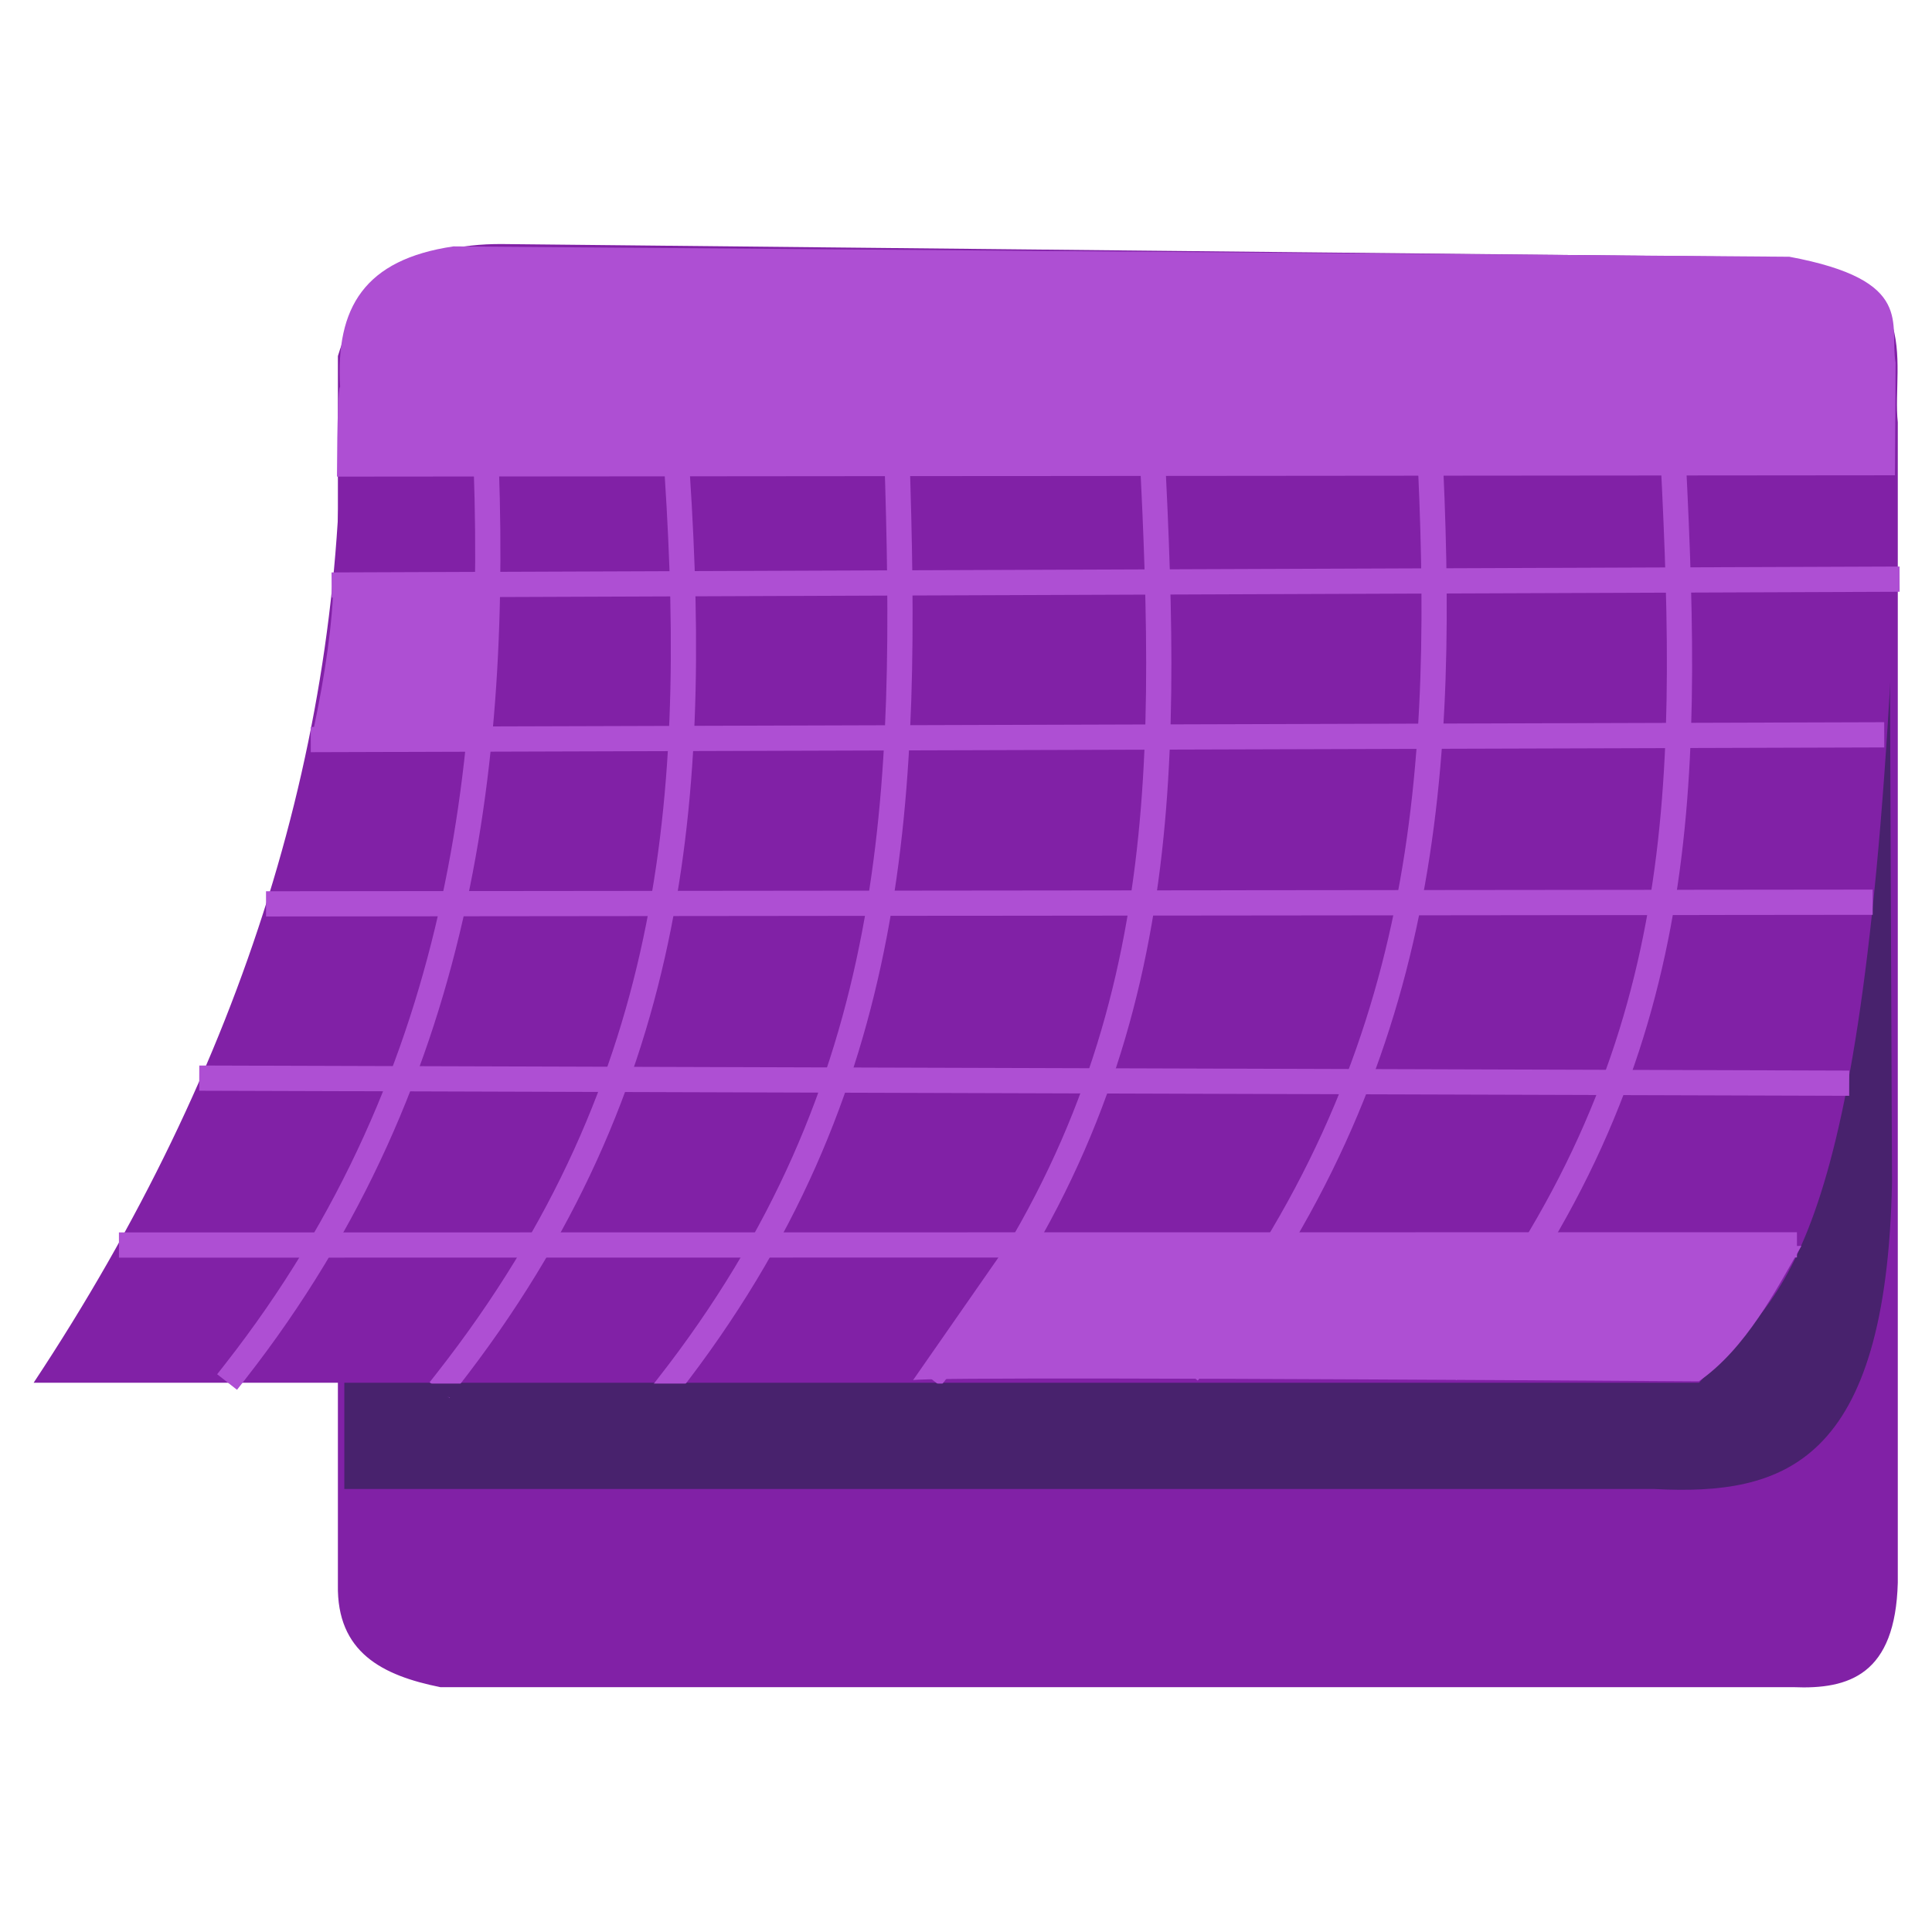 <?xml version="1.0" standalone="no"?>
<!DOCTYPE svg PUBLIC "-//W3C//DTD SVG 20010904//EN" "http://www.w3.org/TR/2001/REC-SVG-20010904/DTD/svg10.dtd">
<!-- Created using Krita: https://krita.org -->
<svg xmlns="http://www.w3.org/2000/svg" 
    xmlns:xlink="http://www.w3.org/1999/xlink"
    xmlns:krita="http://krita.org/namespaces/svg/krita"
    xmlns:sodipodi="http://sodipodi.sourceforge.net/DTD/sodipodi-0.dtd"
    width="72pt"
    height="72pt"
    viewBox="0 0 72 72">
<defs/>
<path id="shape0" transform="matrix(1.27 0 0 1.27 12.591 9.095)" fill="#8121a6" fill-rule="evenodd" stroke="#000000" stroke-opacity="0" stroke-width="0" stroke-linecap="square" stroke-linejoin="bevel" d="M4.826 0L41.805 0.38C46.735 0.605 45.586 3.484 45.775 5.23L45.775 39.281C45.703 41.979 44.35 42.417 42.709 42.347L3.008 42.347C1.31 42.005 -0.036 41.33 0.001 39.34L0.001 3.287C0.665 1.077 2.274 -0.019 4.826 0Z"/><path id="shape1" transform="matrix(1.27 0 0 1.27 12.832 17.383)" fill="#48226d" fill-rule="evenodd" stroke="#000000" stroke-opacity="0" stroke-width="0" stroke-linecap="square" stroke-linejoin="bevel" d="M1.77636e-15 24.345L0 30.006L38.442 30.006C42.235 30.203 45.251 29.288 45.415 21.013L45.331 0L1.77636e-15 1.872C0.135 9.215 0.135 16.706 1.77636e-15 24.345Z"/><path id="shape2" transform="matrix(1.27 0 0 1.27 1.254 14.7)" fill="#8121a6" fill-rule="evenodd" stroke="#000000" stroke-opacity="0" stroke-width="0" stroke-linecap="square" stroke-linejoin="bevel" d="M0 29L48.871 29C51.111 26.385 53.53 25.969 54.507 7.967L54.507 7.10543e-15L9.009 0C9.174 10.012 6.171 19.679 0 29Z"/><path id="shape3" transform="matrix(1.27 0 0 1.27 12.558 9.182)" fill="#ae4fd3" fill-rule="evenodd" stroke="#000000" stroke-opacity="0" stroke-width="0" stroke-linecap="square" stroke-linejoin="bevel" d="M0 6.756L45.718 6.716L45.736 3.419C45.542 2.273 46.341 0.999 42.619 0.304L3.419 0C0.811 0.385 -0.044 1.79 0.093 4.121C0.038 4.154 0.007 5.033 0 6.756Z"/><path id="shape4" transform="translate(8.753, 15.116)" fill="none" stroke="#ae4fd3" stroke-width="0.94" stroke-linecap="square" stroke-linejoin="bevel" d="M9.266 0C9.945 12.343 8.762 24.838 0 36.018"/><path id="shape01" transform="matrix(1 0 0 1 16.67 16.489)" fill="none" stroke="#ae4fd3" stroke-width="0.94" stroke-linecap="square" stroke-linejoin="bevel" d="M8.487 0C9.413 12.666 8.752 23.776 0 34.945"/><path id="shape01" transform="matrix(1 0 0 1 24.886 16.913)" fill="none" stroke="#ae4fd3" stroke-width="0.94" stroke-linecap="square" stroke-linejoin="bevel" d="M8.537 0C8.945 12.581 8.746 23.58 0 34.751"/><path id="shape02" transform="matrix(1 0 0 1 34.972 16.76)" fill="none" stroke="#ae4fd3" stroke-width="0.94" stroke-linecap="square" stroke-linejoin="bevel" d="M7.964 0C8.579 12.432 8.729 23.069 0 34.24"/><path id="shape03" transform="matrix(1 0 0 1 44.558 16.33)" fill="none" stroke="#ae4fd3" stroke-width="0.94" stroke-linecap="square" stroke-linejoin="bevel" d="M8.704 0C9.335 12.255 8.77 23.273 0 34.46"/><path id="shape04" transform="matrix(1 0 0 1 54.197 17.112)" fill="none" stroke="#ae4fd3" stroke-width="0.94" stroke-linecap="square" stroke-linejoin="bevel" d="M8.158 0C8.788 12.551 8.762 22.488 0 33.661"/><path id="shape5" transform="translate(4.902, 46.392)" fill="none" stroke="#ae4fd3" stroke-width="0.94" stroke-linecap="square" stroke-linejoin="bevel" d="M0 0.007L61.595 0"/><path id="shape05" transform="matrix(1 0 0 1 7.895 40.18)" fill="none" stroke="#ae4fd3" stroke-width="0.94" stroke-linecap="square" stroke-linejoin="bevel" d="M0 0L60.55 0.186"/><path id="shape06" transform="matrix(1 0 0 1 10.384 33.623)" fill="none" stroke="#ae4fd3" stroke-width="0.94" stroke-linecap="square" stroke-linejoin="bevel" d="M0 0.061L58.936 0"/><path id="shape07" transform="matrix(1 0 0 1 12.051 27.386)" fill="none" stroke="#ae4fd3" stroke-width="0.94" stroke-linecap="square" stroke-linejoin="bevel" d="M0 0.174L57.699 0"/><path id="shape08" transform="matrix(1 0 0 1 12.828 21.585)" fill="none" stroke="#ae4fd3" stroke-width="0.94" stroke-linecap="square" stroke-linejoin="bevel" d="M0 0.216L57.494 0"/><path id="shape6" transform="translate(11.661, 21.644)" fill="#ae4fd3" fill-rule="evenodd" stroke="#000000" stroke-opacity="0" stroke-width="0" stroke-linecap="square" stroke-linejoin="bevel" d="M0.77 0L6.438 0.313L6.459 5.827L0 5.651C0.48 3.405 0.737 1.521 0.77 0Z"/><path id="shape7" transform="translate(34.028, 46.432)" fill="#ae4fd3" fill-rule="evenodd" stroke="#000000" stroke-opacity="0" stroke-width="0" stroke-linecap="square" stroke-linejoin="bevel" d="M29.282 5.046C31.044 3.821 32.165 1.631 33.105 0L3.41 0.101L0 5.001C0.462 4.908 10.223 4.923 29.282 5.046Z"/><path id="shape8" transform="translate(15.237, 51.562)" fill="#48226d" fill-rule="evenodd" stroke="#000000" stroke-opacity="0" stroke-width="0" stroke-linecap="square" stroke-linejoin="bevel" d="M0 0L23.132 7.10543e-15L6.337 2.198C6.267 2.153 4.154 1.42 0 0Z"/>
</svg>
